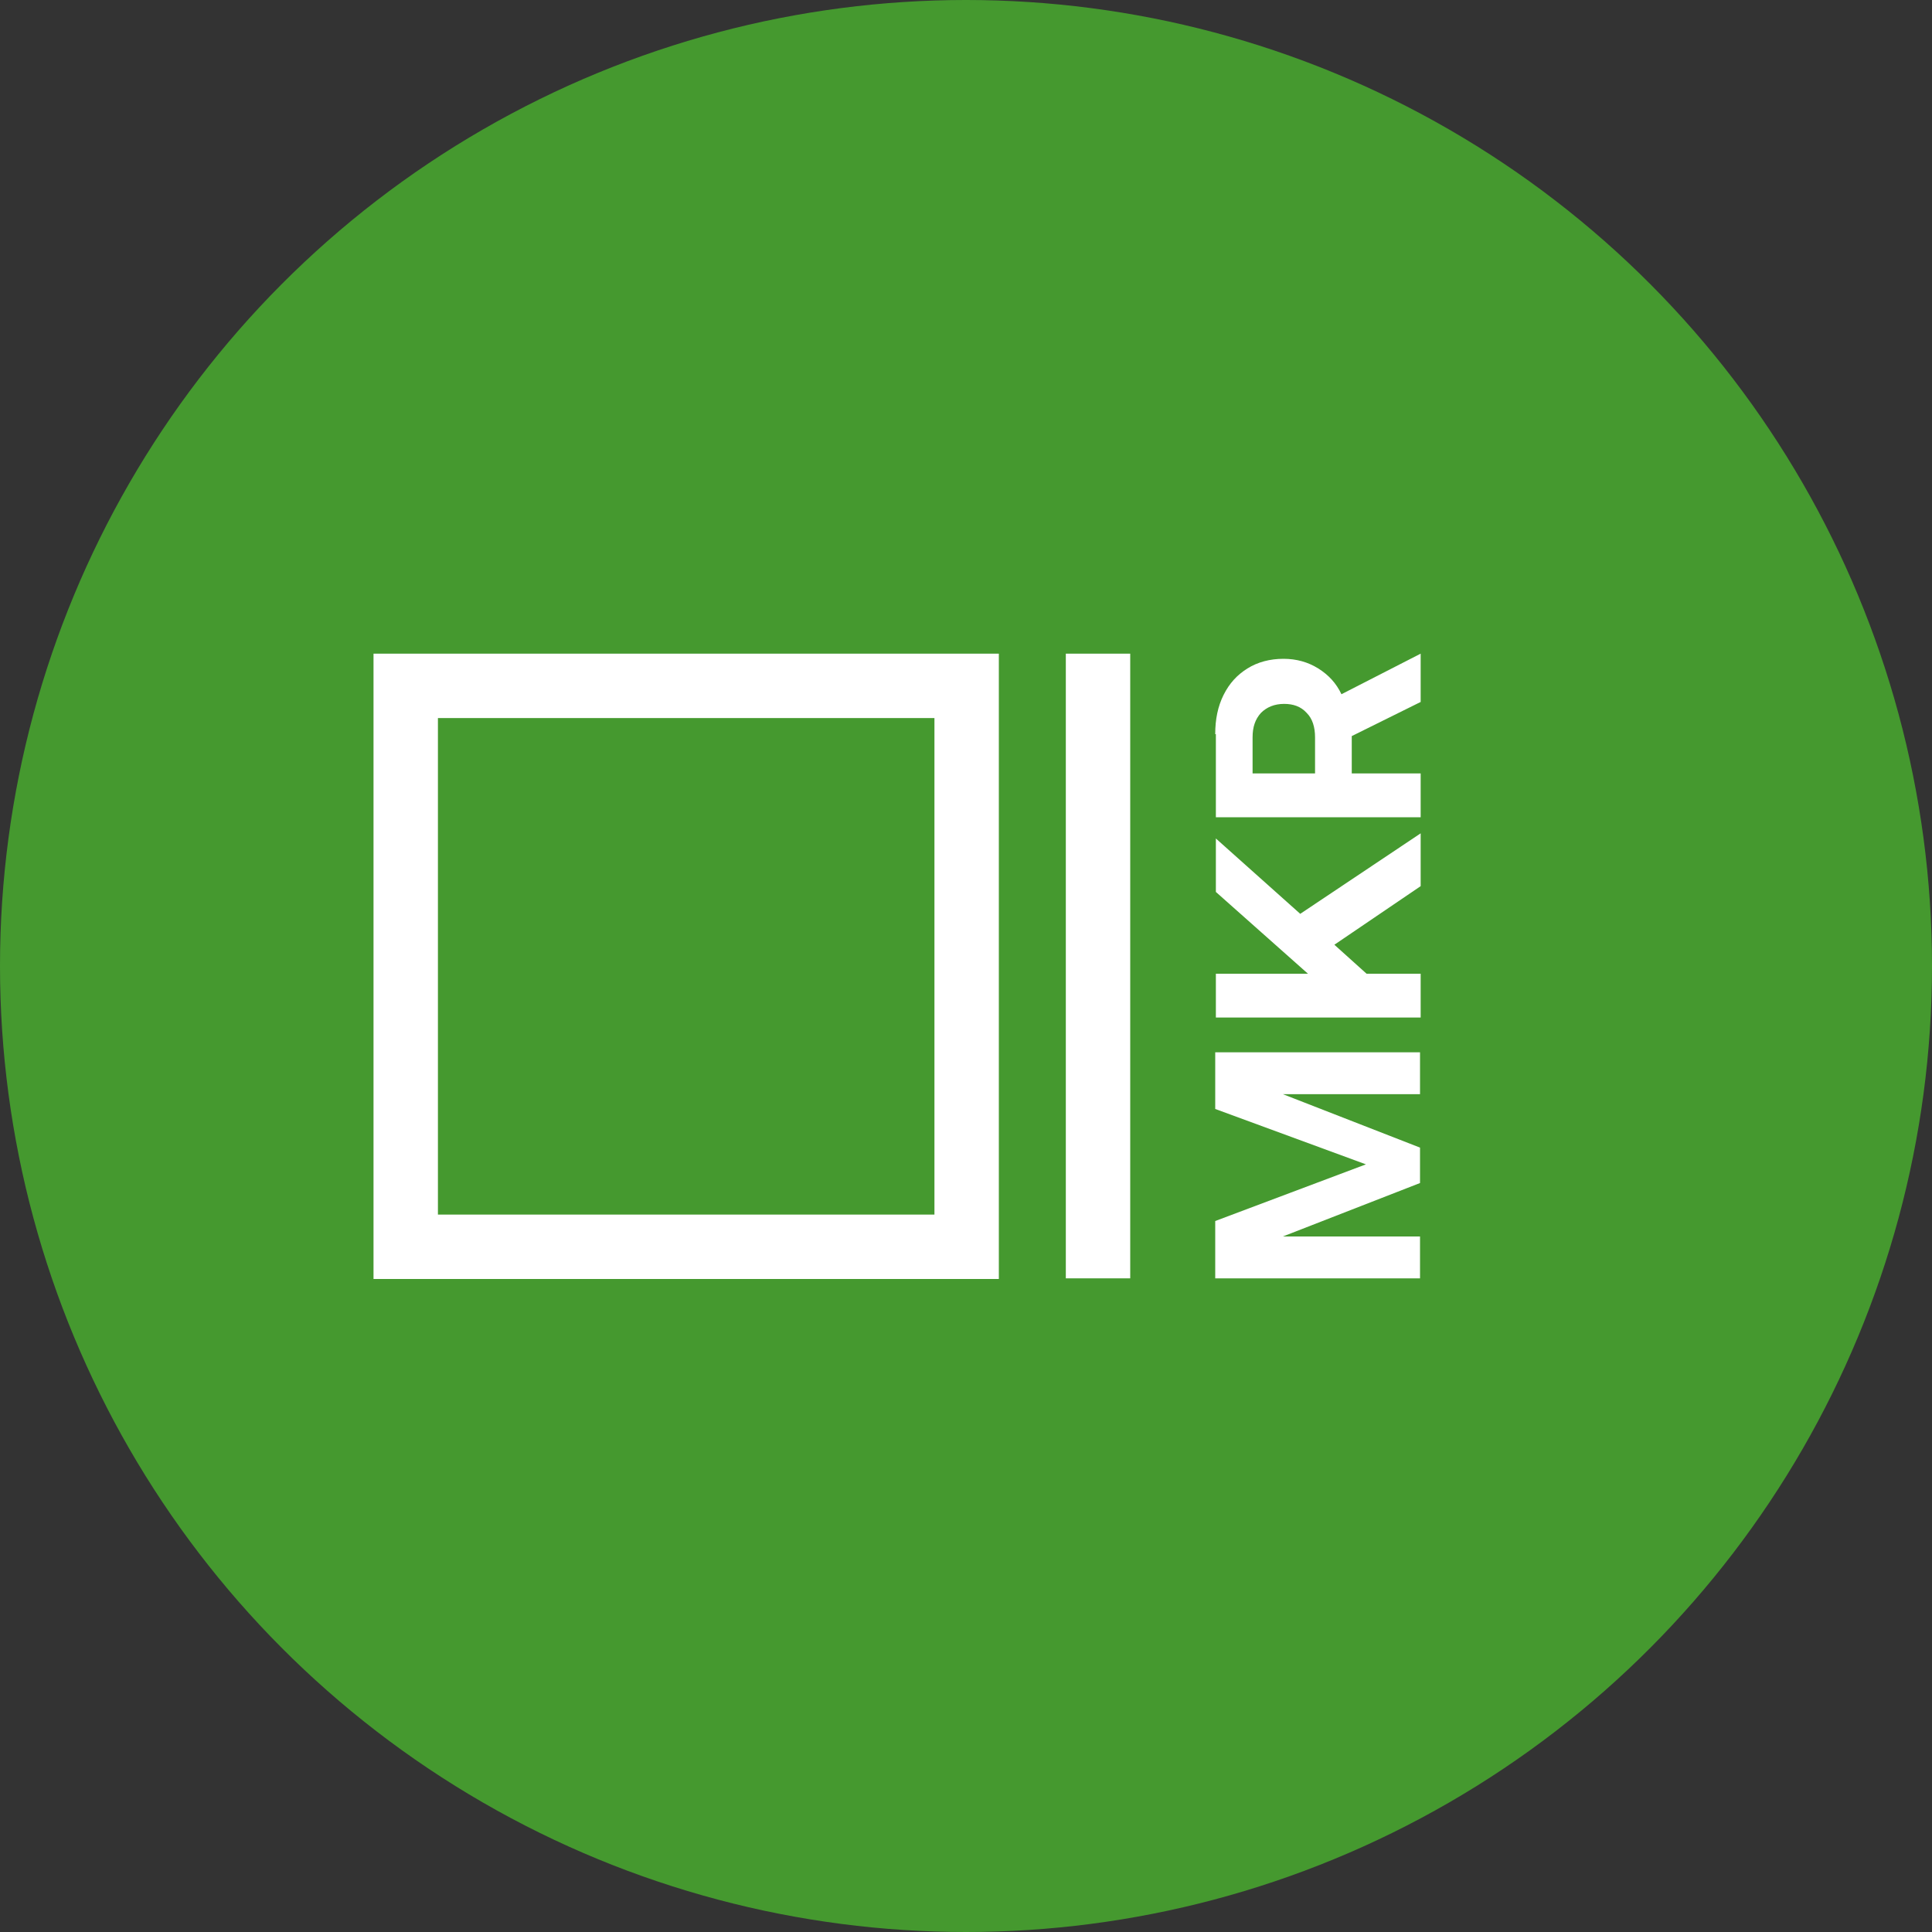 <?xml version="1.0" encoding="utf-8"?>
<!-- Generator: Adobe Illustrator 19.0.0, SVG Export Plug-In . SVG Version: 6.00 Build 0)  -->
<svg version="1.1" id="MKR" xmlns="http://www.w3.org/2000/svg" xmlns:xlink="http://www.w3.org/1999/xlink" x="0px" y="0px"
	 viewBox="-233 363 300 300" style="enable-background:new -233 363 300 300;" xml:space="preserve">
<rect x="-233" y="363" width="300" height="300" fill="#333333" stroke="none"/>
<style type="text/css">
	.st0{fill:#45992F;}
	.st1{fill:#FFFFFF;}
</style>
<g id="Main">
	<g>
		<circle class="st0" cx="-83" cy="513" r="150"/>
	</g>
	<g id="Logo">
		<g id="XMLID_1_">
			<polygon class="st1" points="-57.5,464.5 -67.5,464.5 -67.5,561.5 -57.5,561.5 			"/>
		</g>
		<g id="XMLID_2_">
			<path class="st1" d="M-87.9,474.5v77.1H-165v-77.1L-87.9,474.5 M-77.9,464.5H-175v97.1h97.1V464.5L-77.9,464.5z"/>
		</g>
	</g>
</g>
<g id="Currency">
	<path id="MKR_1_" class="st1" d="M-44.3,561.6v-9l23.4-8.8l-23.4-8.6v-8.8h31.8v6.5h-21.3l21.3,8.3v5.5l-21.3,8.3h21.3v6.5H-44.3
		L-44.3,561.6z M-44.2,521v-6.8h14.3l-14.3-12.7v-8.3l13.1,11.7l18.7-12.5v8.2l-13.4,9.1l5,4.5h8.4v6.8H-44.2L-44.2,521z M-44.3,477
		c0-2.3,0.4-4.3,1.3-6.1c0.9-1.8,2.1-3.1,3.7-4.1c1.6-1,3.5-1.5,5.6-1.5c2,0,3.8,0.5,5.4,1.5c1.6,1,2.8,2.3,3.6,4l12.3-6.3v7.5
		l-10.7,5.3v5.8h10.7v6.8h-31.8V477z M-28.8,483.1v-5.6c0-1.6-0.4-2.9-1.3-3.8c-0.9-1-2.1-1.4-3.5-1.4c-1.5,0-2.7,0.5-3.6,1.4
		c-0.9,1-1.3,2.2-1.3,3.8v5.6H-28.8L-28.8,483.1z"/>
</g>
</svg>

